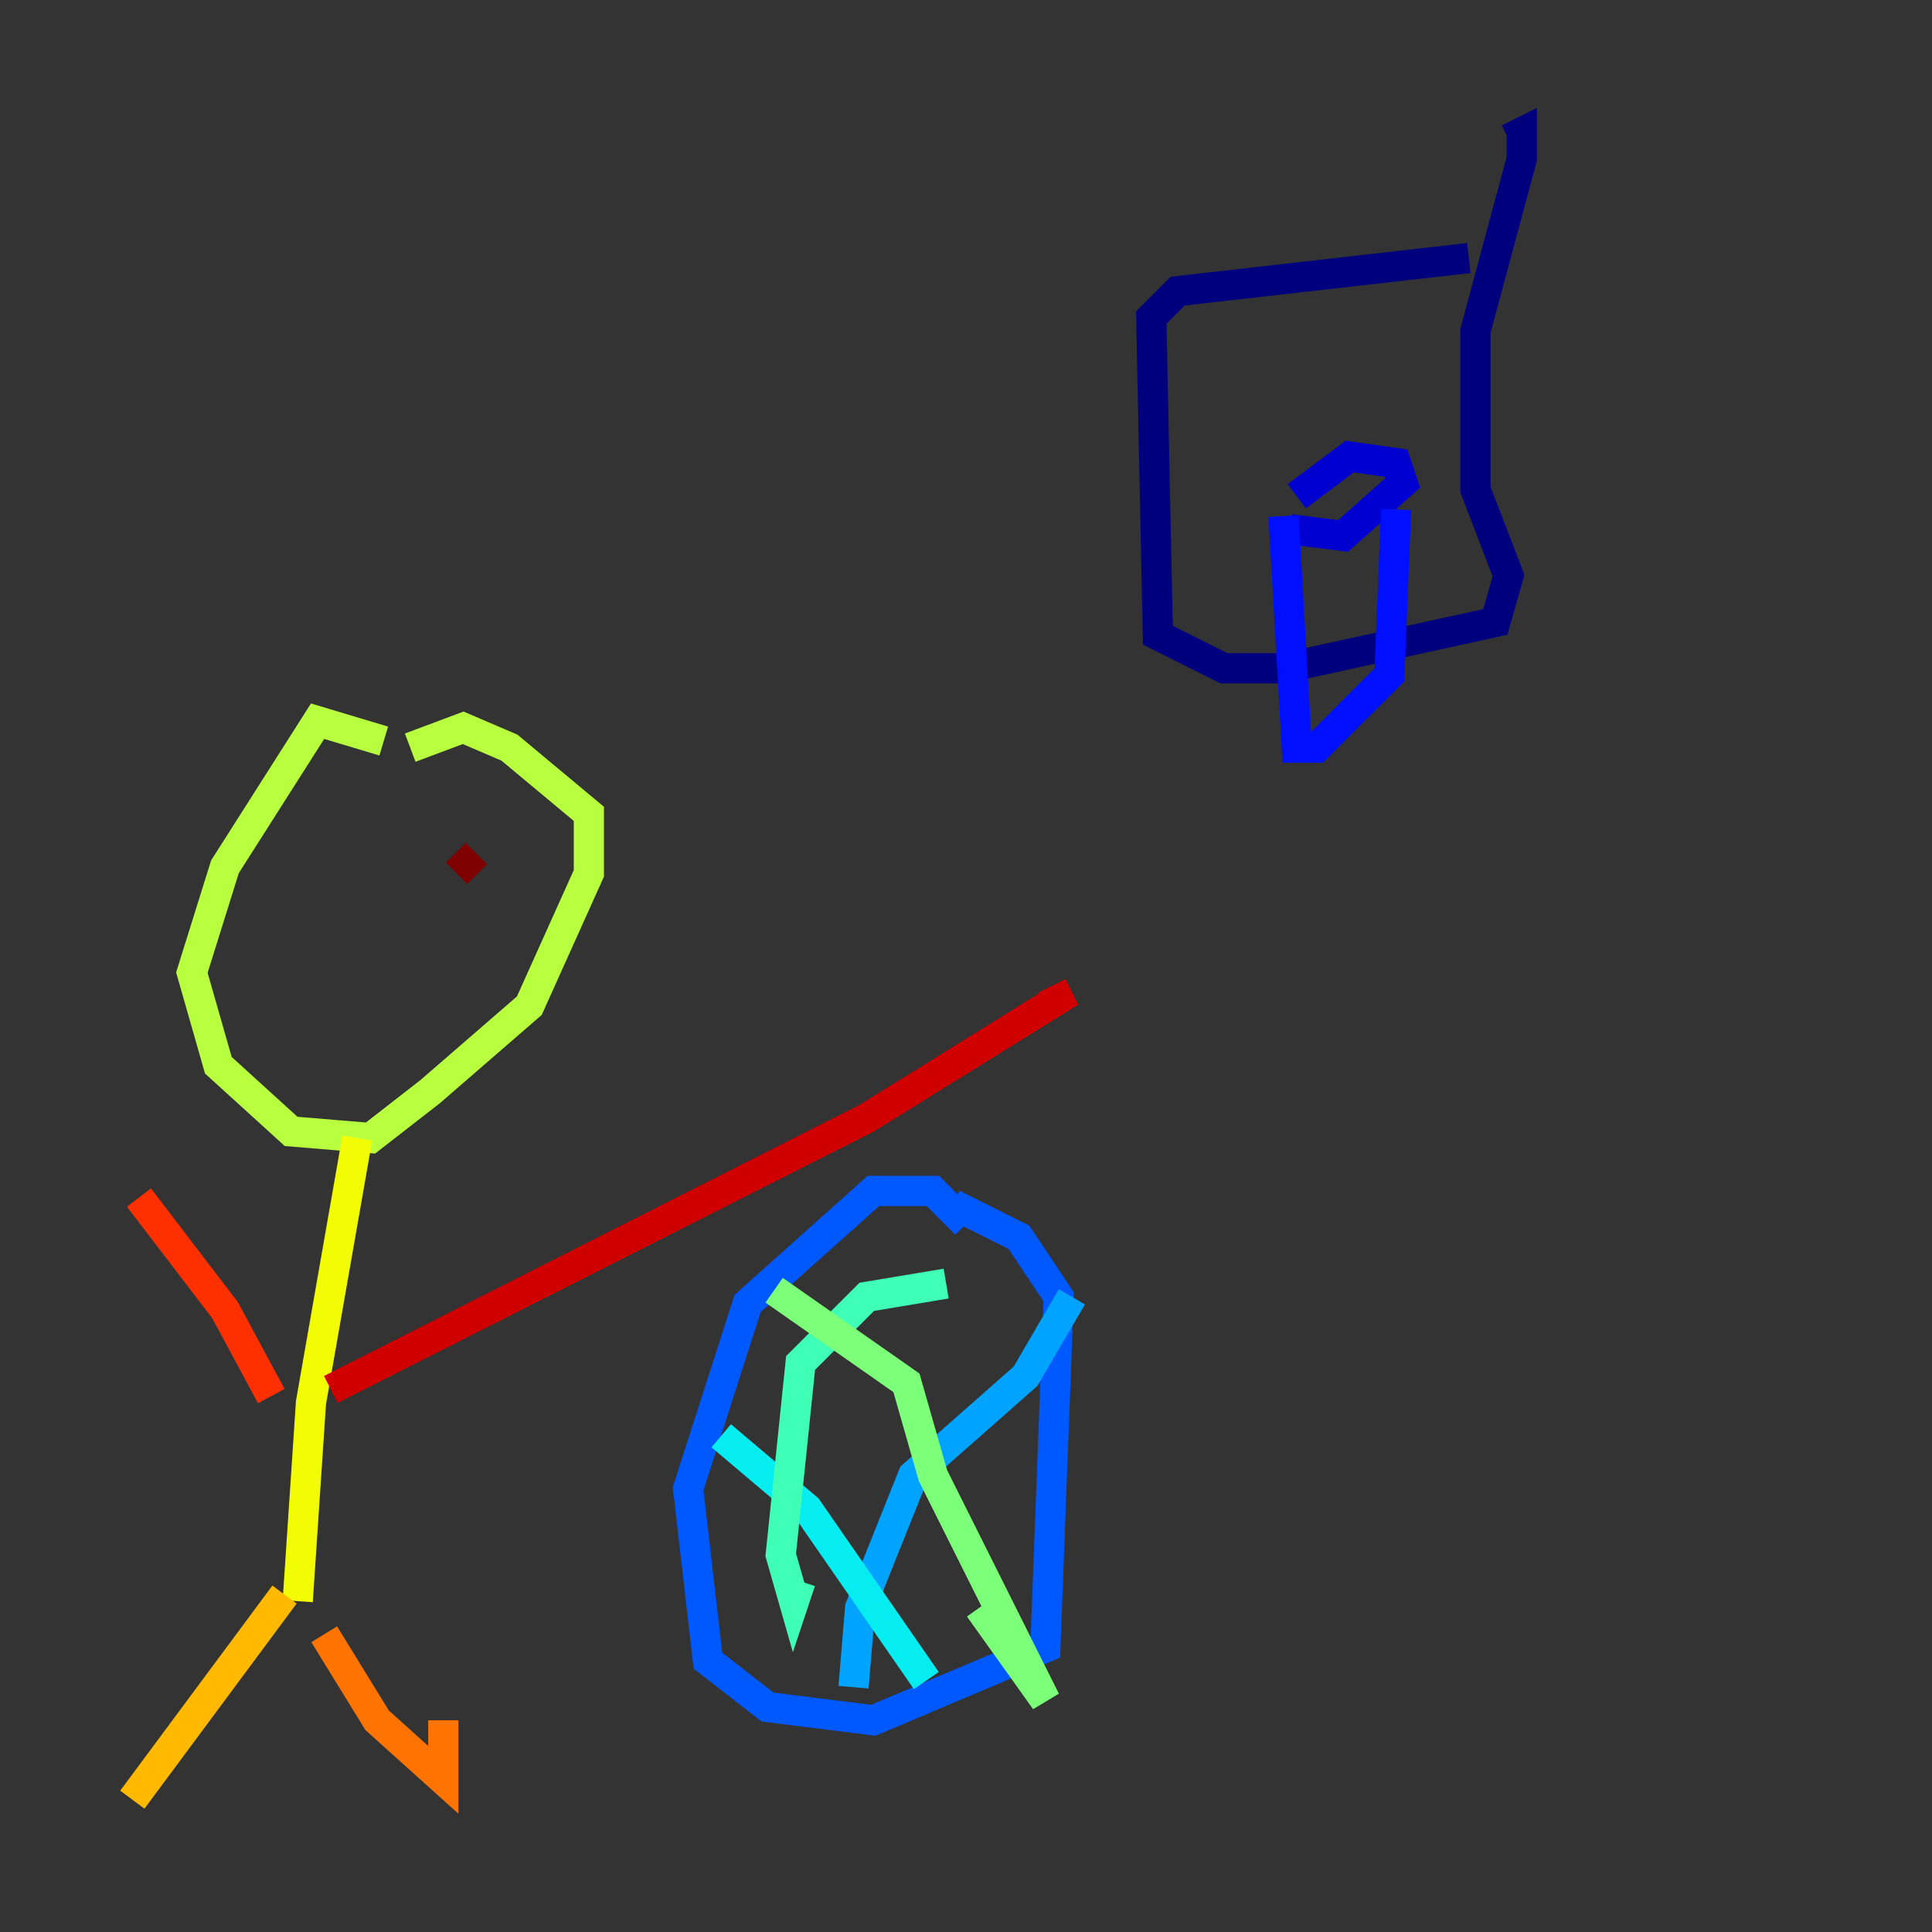 <?xml version="1.0" encoding="utf-8" ?>
<svg baseProfile="tiny" height="128" version="1.2" viewBox="0,0,128,128" width="128" xmlns="http://www.w3.org/2000/svg" xmlns:ev="http://www.w3.org/2001/xml-events" xmlns:xlink="http://www.w3.org/1999/xlink"><rect x="0" y="0" width="128" height="128" fill="#333333" stroke="none"/><defs /><polyline fill="none" points="97.315,17.096 78.027,19.288 76.274,21.041 76.712,42.082 81.096,44.274 85.041,44.274 99.069,41.206 99.945,38.137 97.753,32.438 97.753,21.918 100.822,10.521 100.822,8.767 99.945,9.206" stroke="#00007f" stroke-width="2" /><polyline fill="none" points="85.48,35.069 88.986,35.507 92.931,32.0 92.493,30.685 89.425,30.247 85.918,32.877" stroke="#0000d1" stroke-width="2" /><polyline fill="none" points="85.041,34.192 85.918,49.534 87.233,49.534 92.055,44.712 92.493,33.753" stroke="#0010ff" stroke-width="2" /><polyline fill="none" points="64.0,81.096 61.808,78.904 57.863,78.904 49.534,86.356 45.589,98.63 46.904,110.027 50.849,113.096 57.863,113.973 69.26,109.151 70.137,85.918 67.507,81.973 63.123,79.781" stroke="#0058ff" stroke-width="2" /><polyline fill="none" points="71.014,85.918 67.945,91.178 60.493,97.753 56.986,106.52 56.548,111.781" stroke="#00a4ff" stroke-width="2" /><polyline fill="none" points="47.781,95.123 53.48,99.945 61.37,111.343" stroke="#05ecf1" stroke-width="2" /><polyline fill="none" points="62.685,85.041 57.425,85.918 53.041,90.301 51.726,103.014 52.603,106.082 53.041,104.767" stroke="#3fffb7" stroke-width="2" /><polyline fill="none" points="51.288,85.48 60.055,91.616 61.808,97.753 69.26,112.657 64.877,106.52" stroke="#7cff79" stroke-width="2" /><polyline fill="none" points="25.425,49.096 21.041,47.781 14.904,57.425 12.712,64.438 14.466,70.575 19.288,74.959 24.548,75.397 28.493,72.329 35.069,66.63 39.014,57.863 39.014,53.918 33.753,49.534 30.685,48.219 27.178,49.534" stroke="#b7ff3f" stroke-width="2" /><polyline fill="none" points="23.671,75.397 20.603,92.931 19.726,106.082" stroke="#f1fc05" stroke-width="2" /><polyline fill="none" points="18.849,105.644 8.767,119.233" stroke="#ffb900" stroke-width="2" /><polyline fill="none" points="21.48,108.274 24.986,113.973 29.37,117.918 29.37,113.973" stroke="#ff7300" stroke-width="2" /><polyline fill="none" points="17.973,92.493 14.904,86.794 9.206,79.343" stroke="#ff3000" stroke-width="2" /><polyline fill="none" points="21.918,92.055 57.425,74.082 70.137,66.192 69.699,65.315" stroke="#d10000" stroke-width="2" /><polyline fill="none" points="31.562,56.548 30.247,57.863" stroke="#7f0000" stroke-width="2" /></svg>